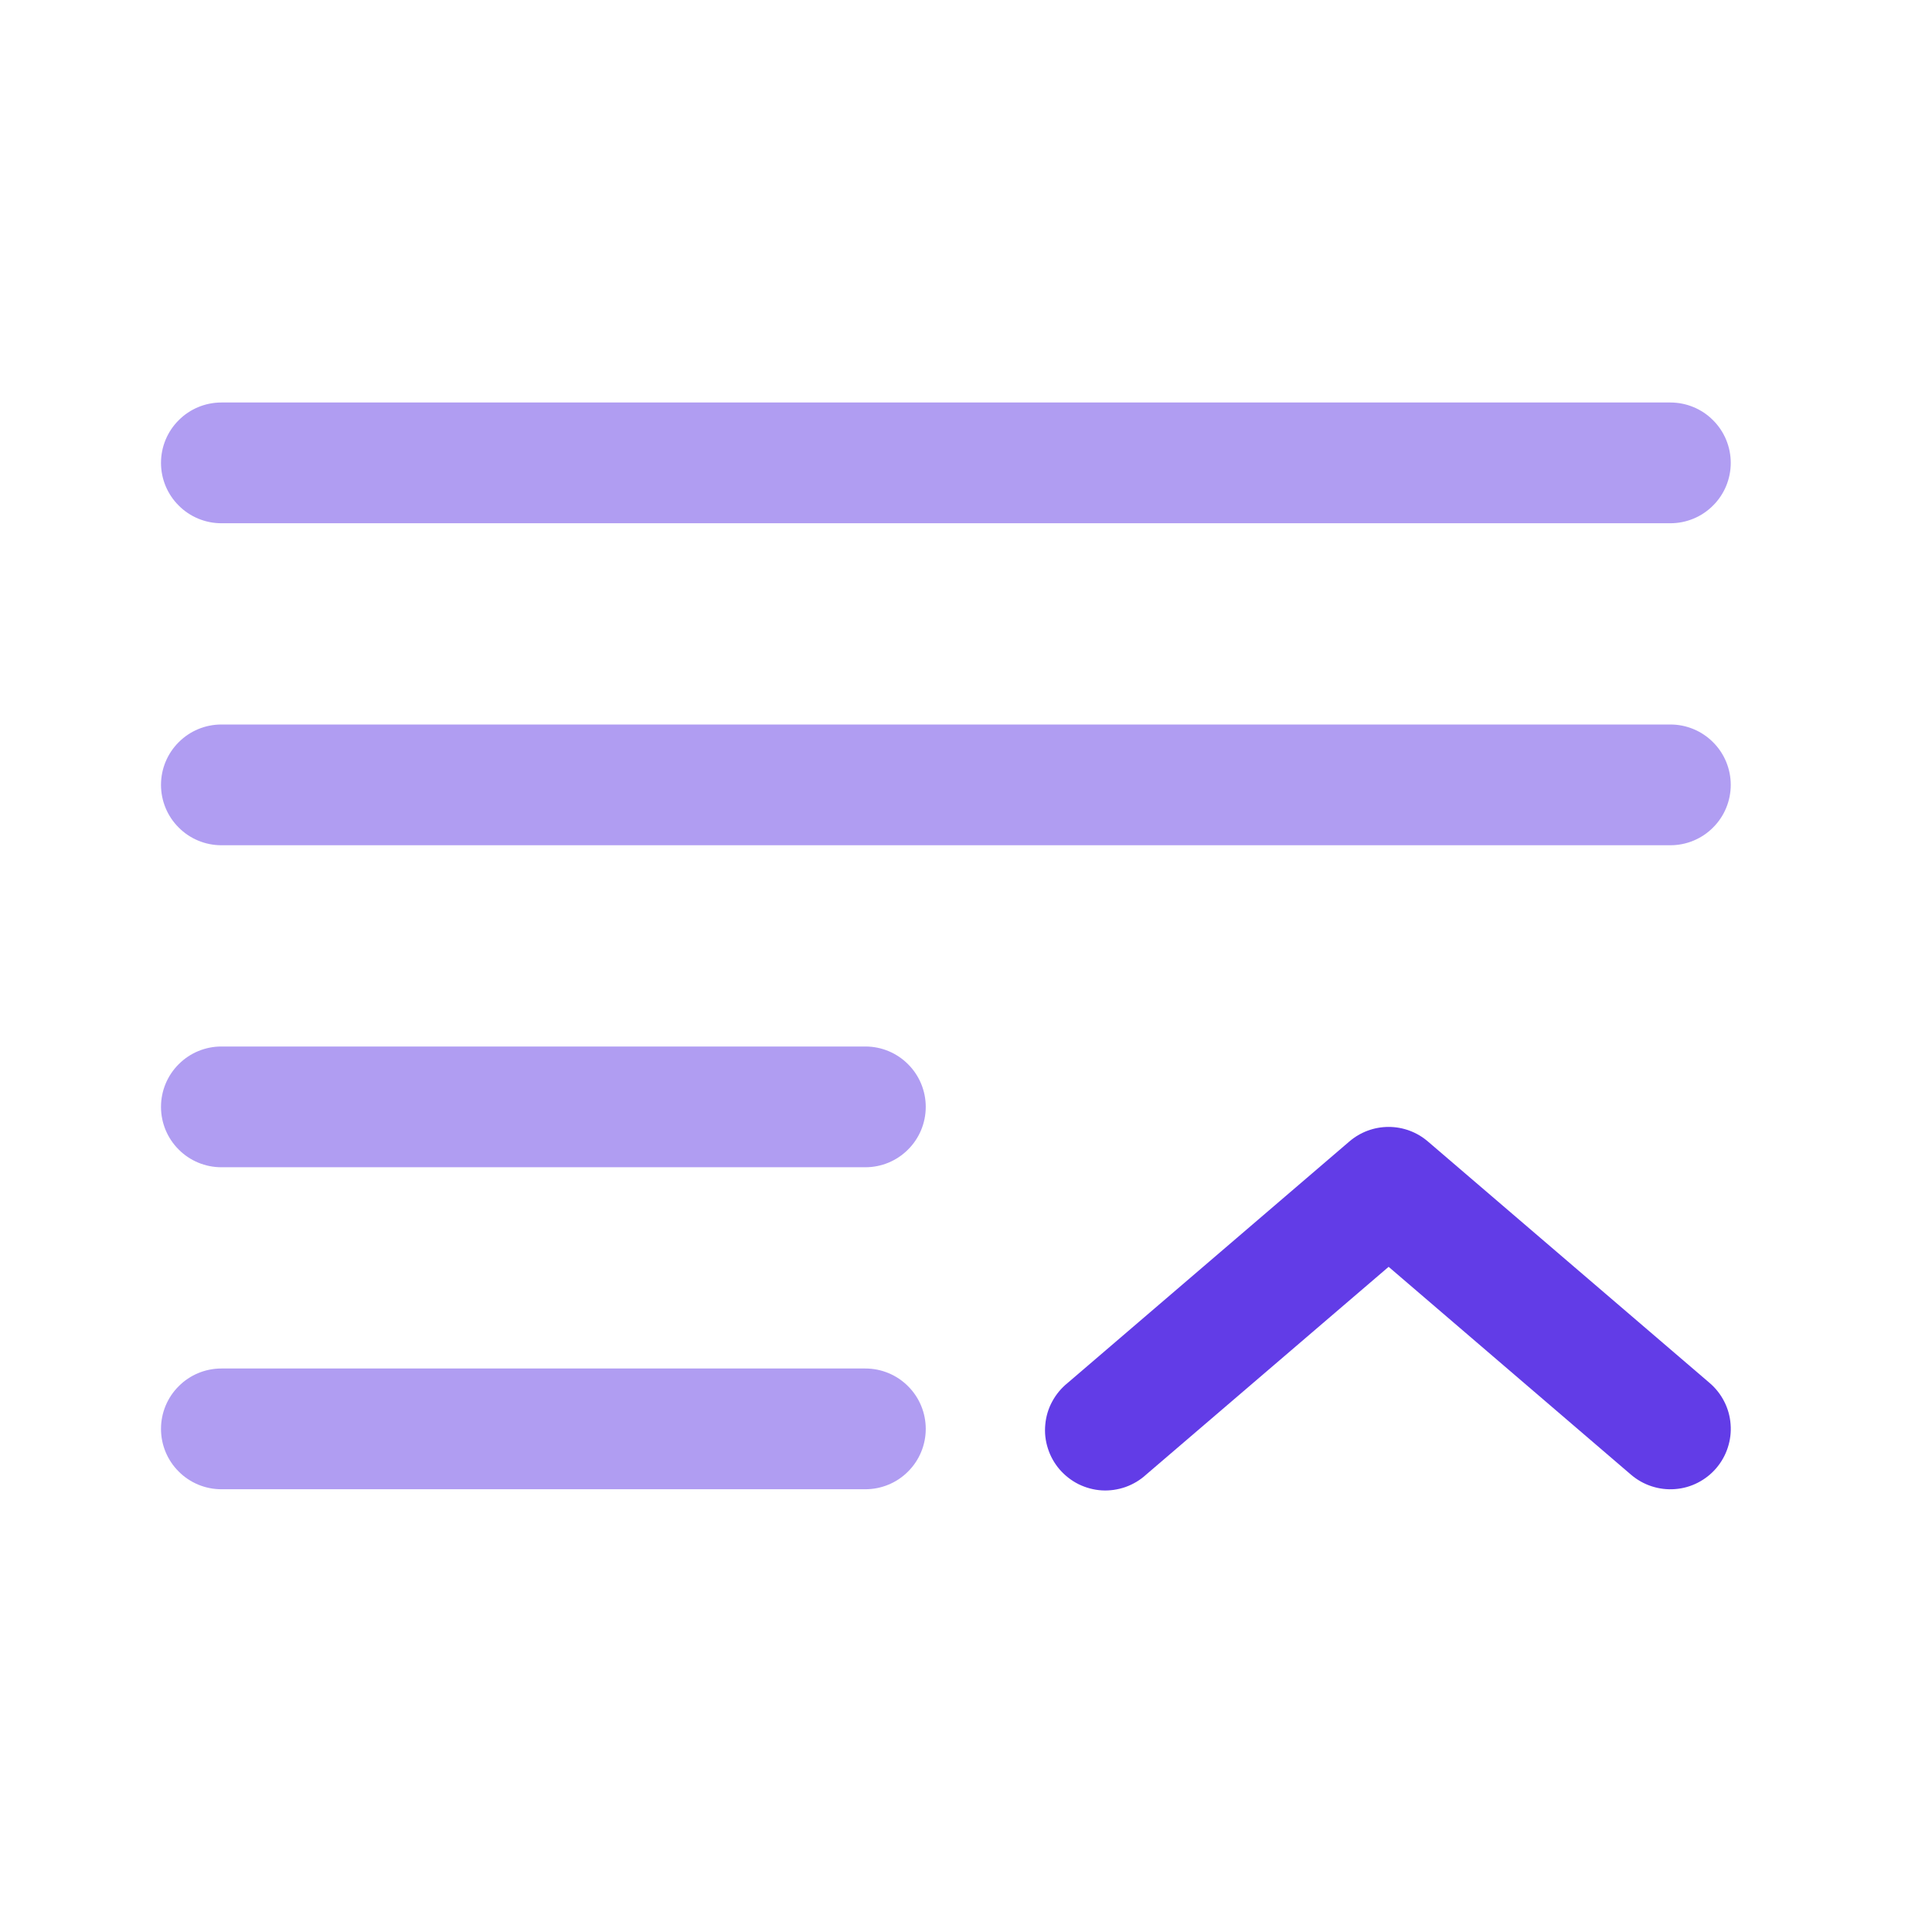 <svg width="24" height="24" viewBox="0 0 24 24" fill="none" xmlns="http://www.w3.org/2000/svg">
<path opacity="0.5" fill-rule="evenodd" clip-rule="evenodd" d="M2 5.75C2 5.551 2.079 5.36 2.22 5.22C2.36 5.079 2.551 5 2.75 5H20.75C20.949 5 21.14 5.079 21.28 5.22C21.421 5.36 21.5 5.551 21.5 5.75C21.5 5.949 21.421 6.14 21.28 6.28C21.14 6.421 20.949 6.5 20.75 6.5H2.75C2.551 6.5 2.36 6.421 2.22 6.28C2.079 6.14 2 5.949 2 5.75ZM2 9.75C2 9.551 2.079 9.36 2.22 9.22C2.36 9.079 2.551 9 2.75 9H20.75C20.949 9 21.14 9.079 21.28 9.22C21.421 9.36 21.5 9.551 21.5 9.75C21.5 9.949 21.421 10.14 21.28 10.28C21.14 10.421 20.949 10.5 20.75 10.5H2.75C2.551 10.5 2.36 10.421 2.22 10.28C2.079 10.14 2 9.949 2 9.75ZM2 13.75C2 13.551 2.079 13.36 2.22 13.22C2.36 13.079 2.551 13 2.75 13H10.75C10.949 13 11.14 13.079 11.28 13.22C11.421 13.36 11.5 13.551 11.5 13.75C11.5 13.949 11.421 14.14 11.28 14.28C11.14 14.421 10.949 14.5 10.75 14.5H2.75C2.551 14.5 2.36 14.421 2.22 14.28C2.079 14.14 2 13.949 2 13.75ZM2 17.75C2 17.551 2.079 17.36 2.22 17.22C2.36 17.079 2.551 17 2.75 17H10.75C10.949 17 11.14 17.079 11.28 17.22C11.421 17.36 11.5 17.551 11.5 17.75C11.5 17.949 11.421 18.14 11.28 18.28C11.14 18.421 10.949 18.5 10.75 18.5H2.75C2.551 18.5 2.36 18.421 2.22 18.28C2.079 18.14 2 17.949 2 17.75Z" fill="#623CE7"/>
<path d="M16.762 14.18C16.898 14.063 17.071 13.999 17.25 13.999C17.429 13.999 17.602 14.063 17.738 14.18L21.238 17.18C21.313 17.244 21.374 17.322 21.419 17.41C21.464 17.498 21.491 17.594 21.498 17.692C21.506 17.79 21.494 17.889 21.463 17.983C21.433 18.076 21.384 18.163 21.32 18.238C21.256 18.313 21.178 18.374 21.09 18.419C21.002 18.464 20.906 18.491 20.808 18.498C20.71 18.506 20.611 18.494 20.517 18.463C20.424 18.433 20.337 18.384 20.262 18.32L17.25 15.737L14.238 18.318C14.164 18.386 14.077 18.438 13.982 18.472C13.887 18.505 13.787 18.52 13.686 18.514C13.586 18.508 13.488 18.481 13.398 18.437C13.308 18.392 13.228 18.329 13.162 18.253C13.097 18.177 13.047 18.088 13.017 17.992C12.986 17.896 12.975 17.796 12.985 17.695C12.994 17.595 13.023 17.498 13.071 17.41C13.119 17.321 13.184 17.243 13.262 17.18L16.762 14.18Z" fill="#623CE7"/>
</svg>
